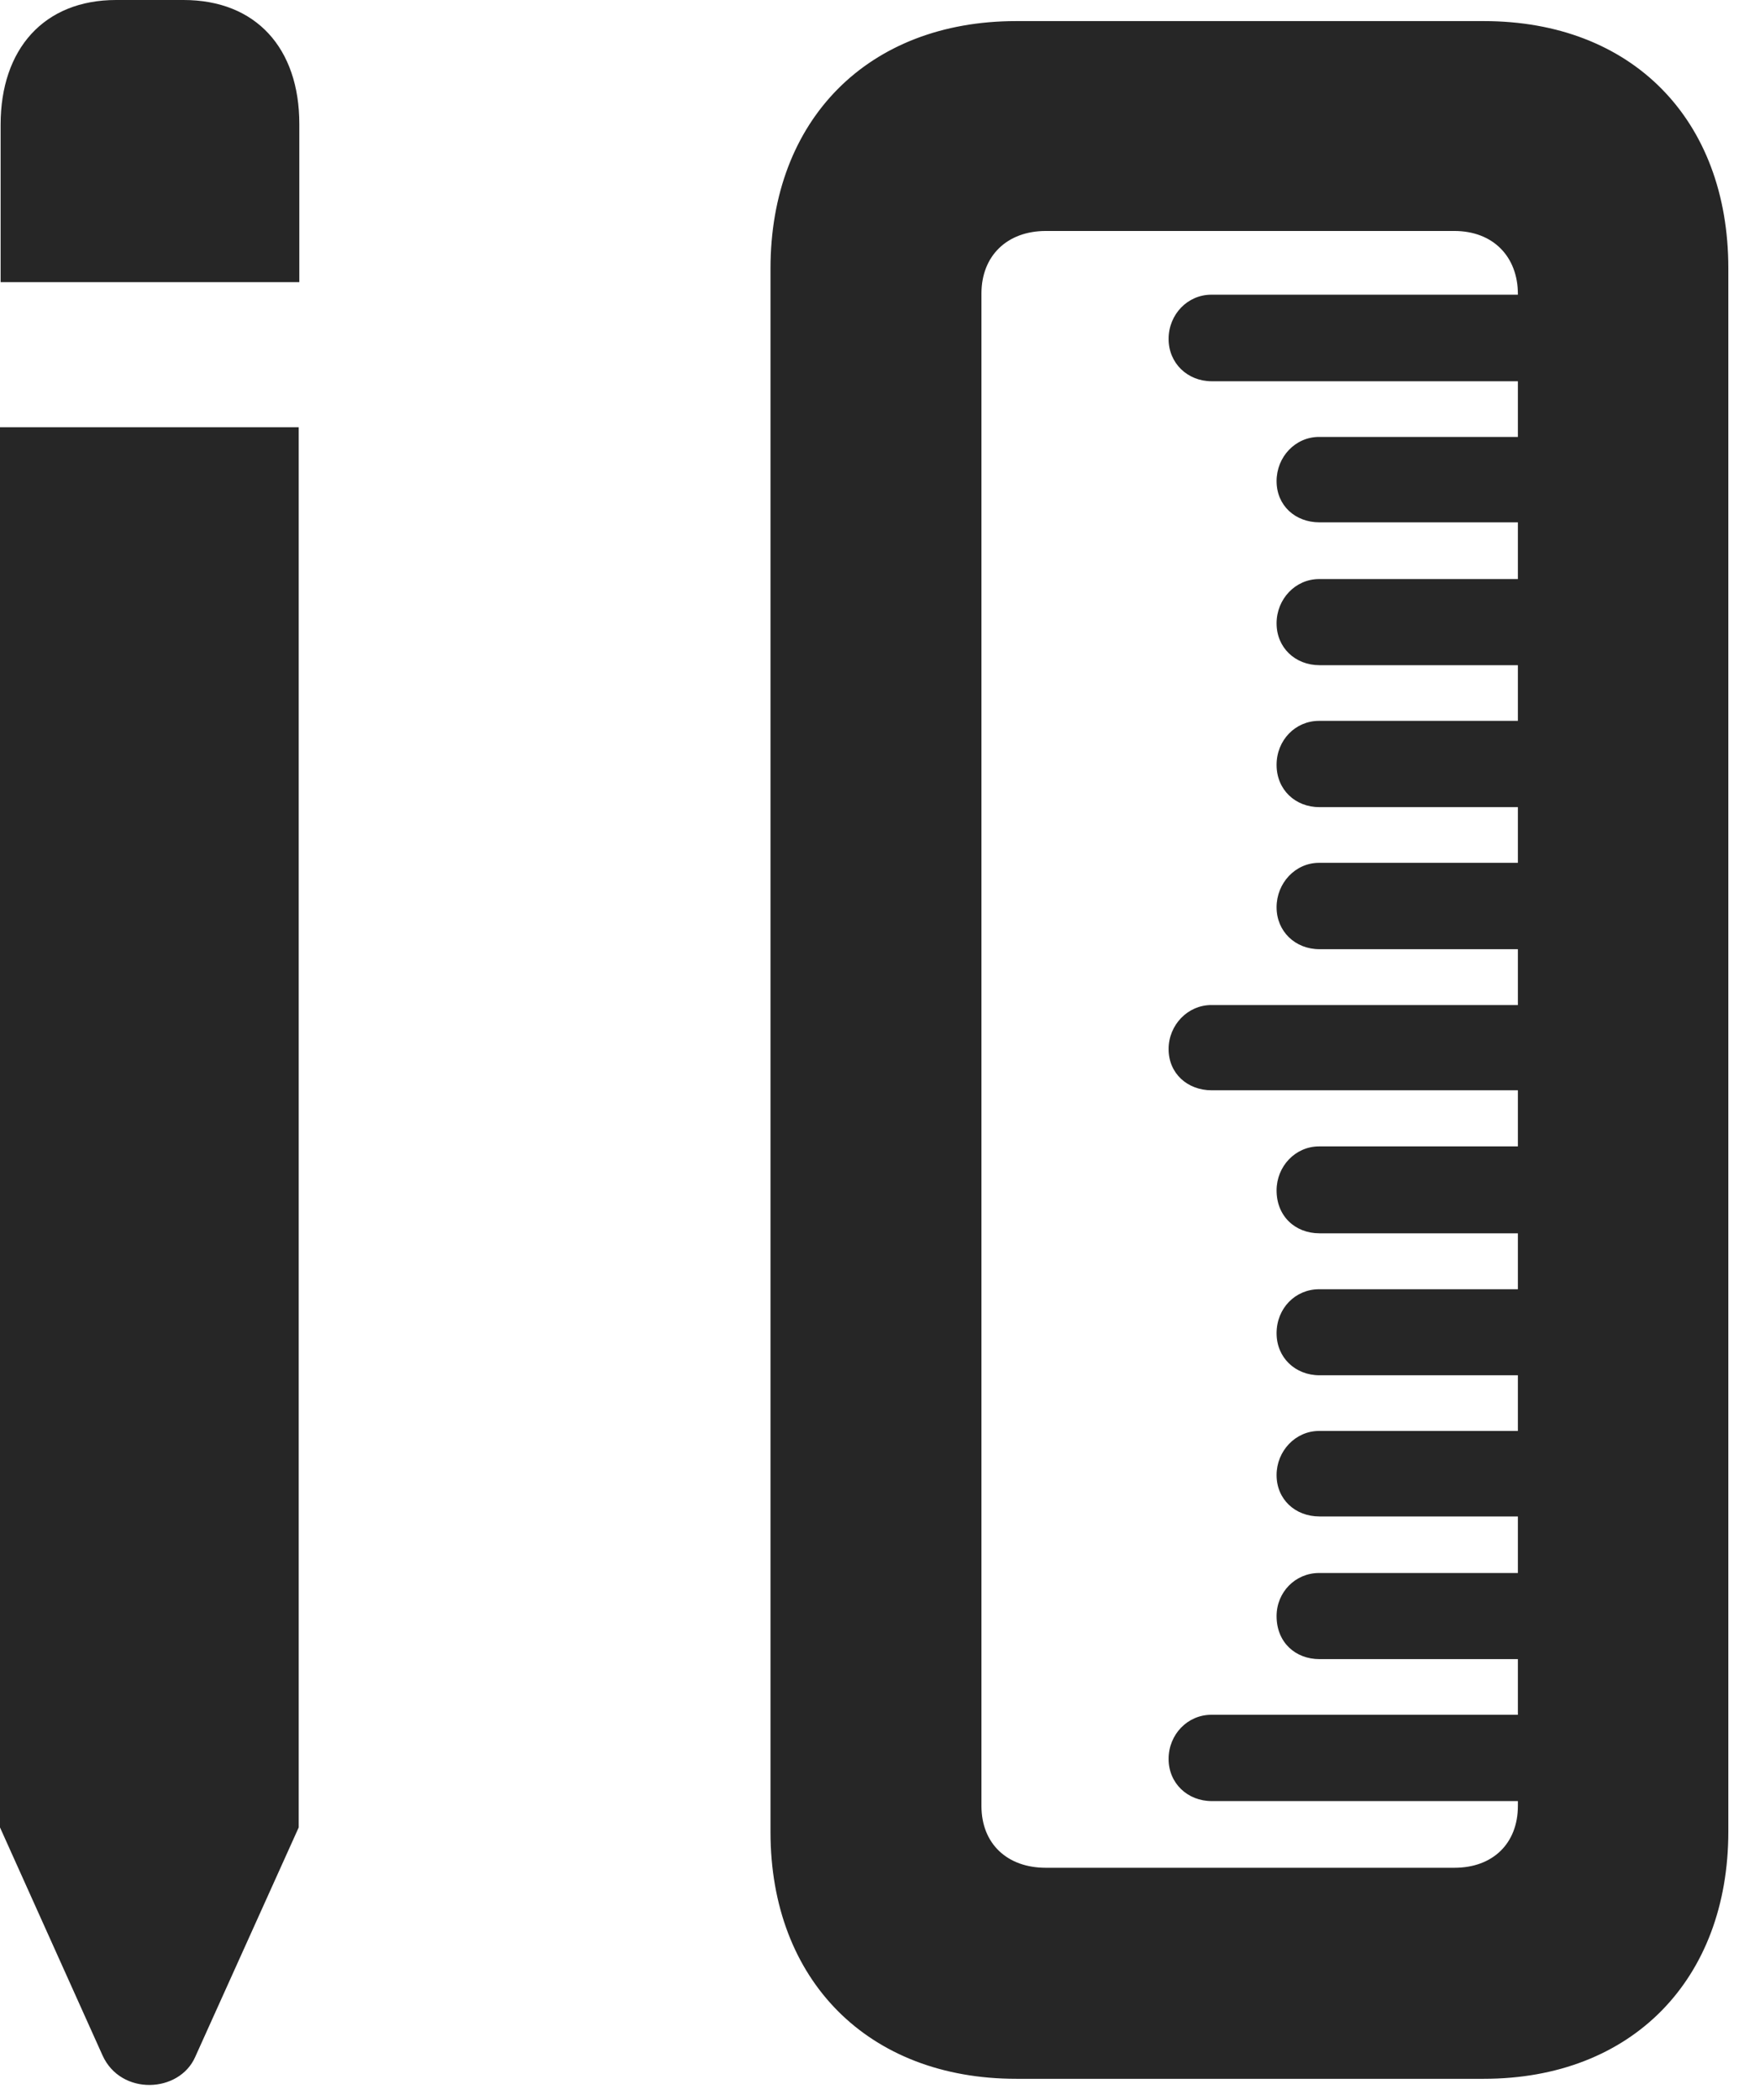 <?xml version="1.0" encoding="UTF-8"?>
<!--Generator: Apple Native CoreSVG 326-->
<!DOCTYPE svg PUBLIC "-//W3C//DTD SVG 1.1//EN" "http://www.w3.org/Graphics/SVG/1.1/DTD/svg11.dtd">
<svg version="1.1" xmlns="http://www.w3.org/2000/svg" xmlns:xlink="http://www.w3.org/1999/xlink"
       viewBox="0 0 20.115 23.997">
       <g>
              <rect height="23.997" opacity="0" width="20.115" x="0" y="0" />
              <path d="M0.007 3.224L3.421 3.224L3.421 1.417C3.421 0.55 2.925 0 2.097 0L1.327 0C0.501 0 0.007 0.562 0.007 1.424ZM0 20.879L1.172 23.484C1.382 23.947 2.049 23.915 2.231 23.501L3.414 20.879L3.414 4.881L0 4.881ZM11.614 23.751L16.958 23.751C18.65 23.751 19.753 22.618 19.753 20.926L19.753 3.064C19.753 1.362 18.65 0.241 16.958 0.241L11.614 0.241C9.922 0.241 8.806 1.367 8.806 3.069L8.806 20.931C8.806 22.625 9.922 23.751 11.614 23.751ZM11.953 21.34C11.509 21.34 11.217 21.063 11.217 20.634L11.217 3.353C11.217 2.924 11.509 2.639 11.953 2.639L16.622 2.639C17.063 2.639 17.348 2.931 17.348 3.361L17.348 20.632C17.348 21.061 17.063 21.34 16.622 21.34ZM17.908 4.356L17.908 3.367L13.844 3.367C13.574 3.367 13.356 3.591 13.356 3.873C13.356 4.15 13.572 4.356 13.849 4.356ZM17.908 5.968L17.908 4.992L15.076 4.992C14.804 4.992 14.59 5.22 14.59 5.497C14.59 5.775 14.802 5.968 15.081 5.968ZM17.908 7.6L17.908 6.616L15.076 6.616C14.804 6.616 14.59 6.845 14.59 7.122C14.59 7.399 14.802 7.6 15.081 7.6ZM17.908 9.222L17.908 8.236L15.076 8.236C14.804 8.236 14.59 8.457 14.59 8.739C14.59 9.021 14.802 9.222 15.081 9.222ZM17.908 10.845L17.908 9.858L15.076 9.858C14.804 9.858 14.59 10.089 14.59 10.366C14.59 10.641 14.802 10.845 15.081 10.845ZM17.908 12.457L17.908 11.483L13.844 11.483C13.574 11.483 13.356 11.711 13.356 11.986C13.356 12.266 13.572 12.457 13.849 12.457ZM17.908 14.091L17.908 13.098L15.076 13.098C14.804 13.098 14.59 13.326 14.59 13.601C14.59 13.895 14.802 14.091 15.081 14.091ZM17.908 15.713L17.908 14.73L15.076 14.73C14.804 14.73 14.59 14.948 14.59 15.233C14.59 15.51 14.802 15.713 15.081 15.713ZM17.908 17.326L17.908 16.349L15.076 16.349C14.804 16.349 14.59 16.58 14.59 16.853C14.59 17.13 14.802 17.326 15.081 17.326ZM17.908 18.956L17.908 17.972L15.076 17.972C14.804 17.972 14.59 18.191 14.59 18.465C14.59 18.762 14.802 18.956 15.081 18.956ZM17.908 20.578L17.908 19.592L13.844 19.592C13.574 19.592 13.356 19.815 13.356 20.097C13.356 20.374 13.572 20.578 13.849 20.578Z"
                     fill="currentColor" fill-opacity="0.85" />
       </g>
</svg>